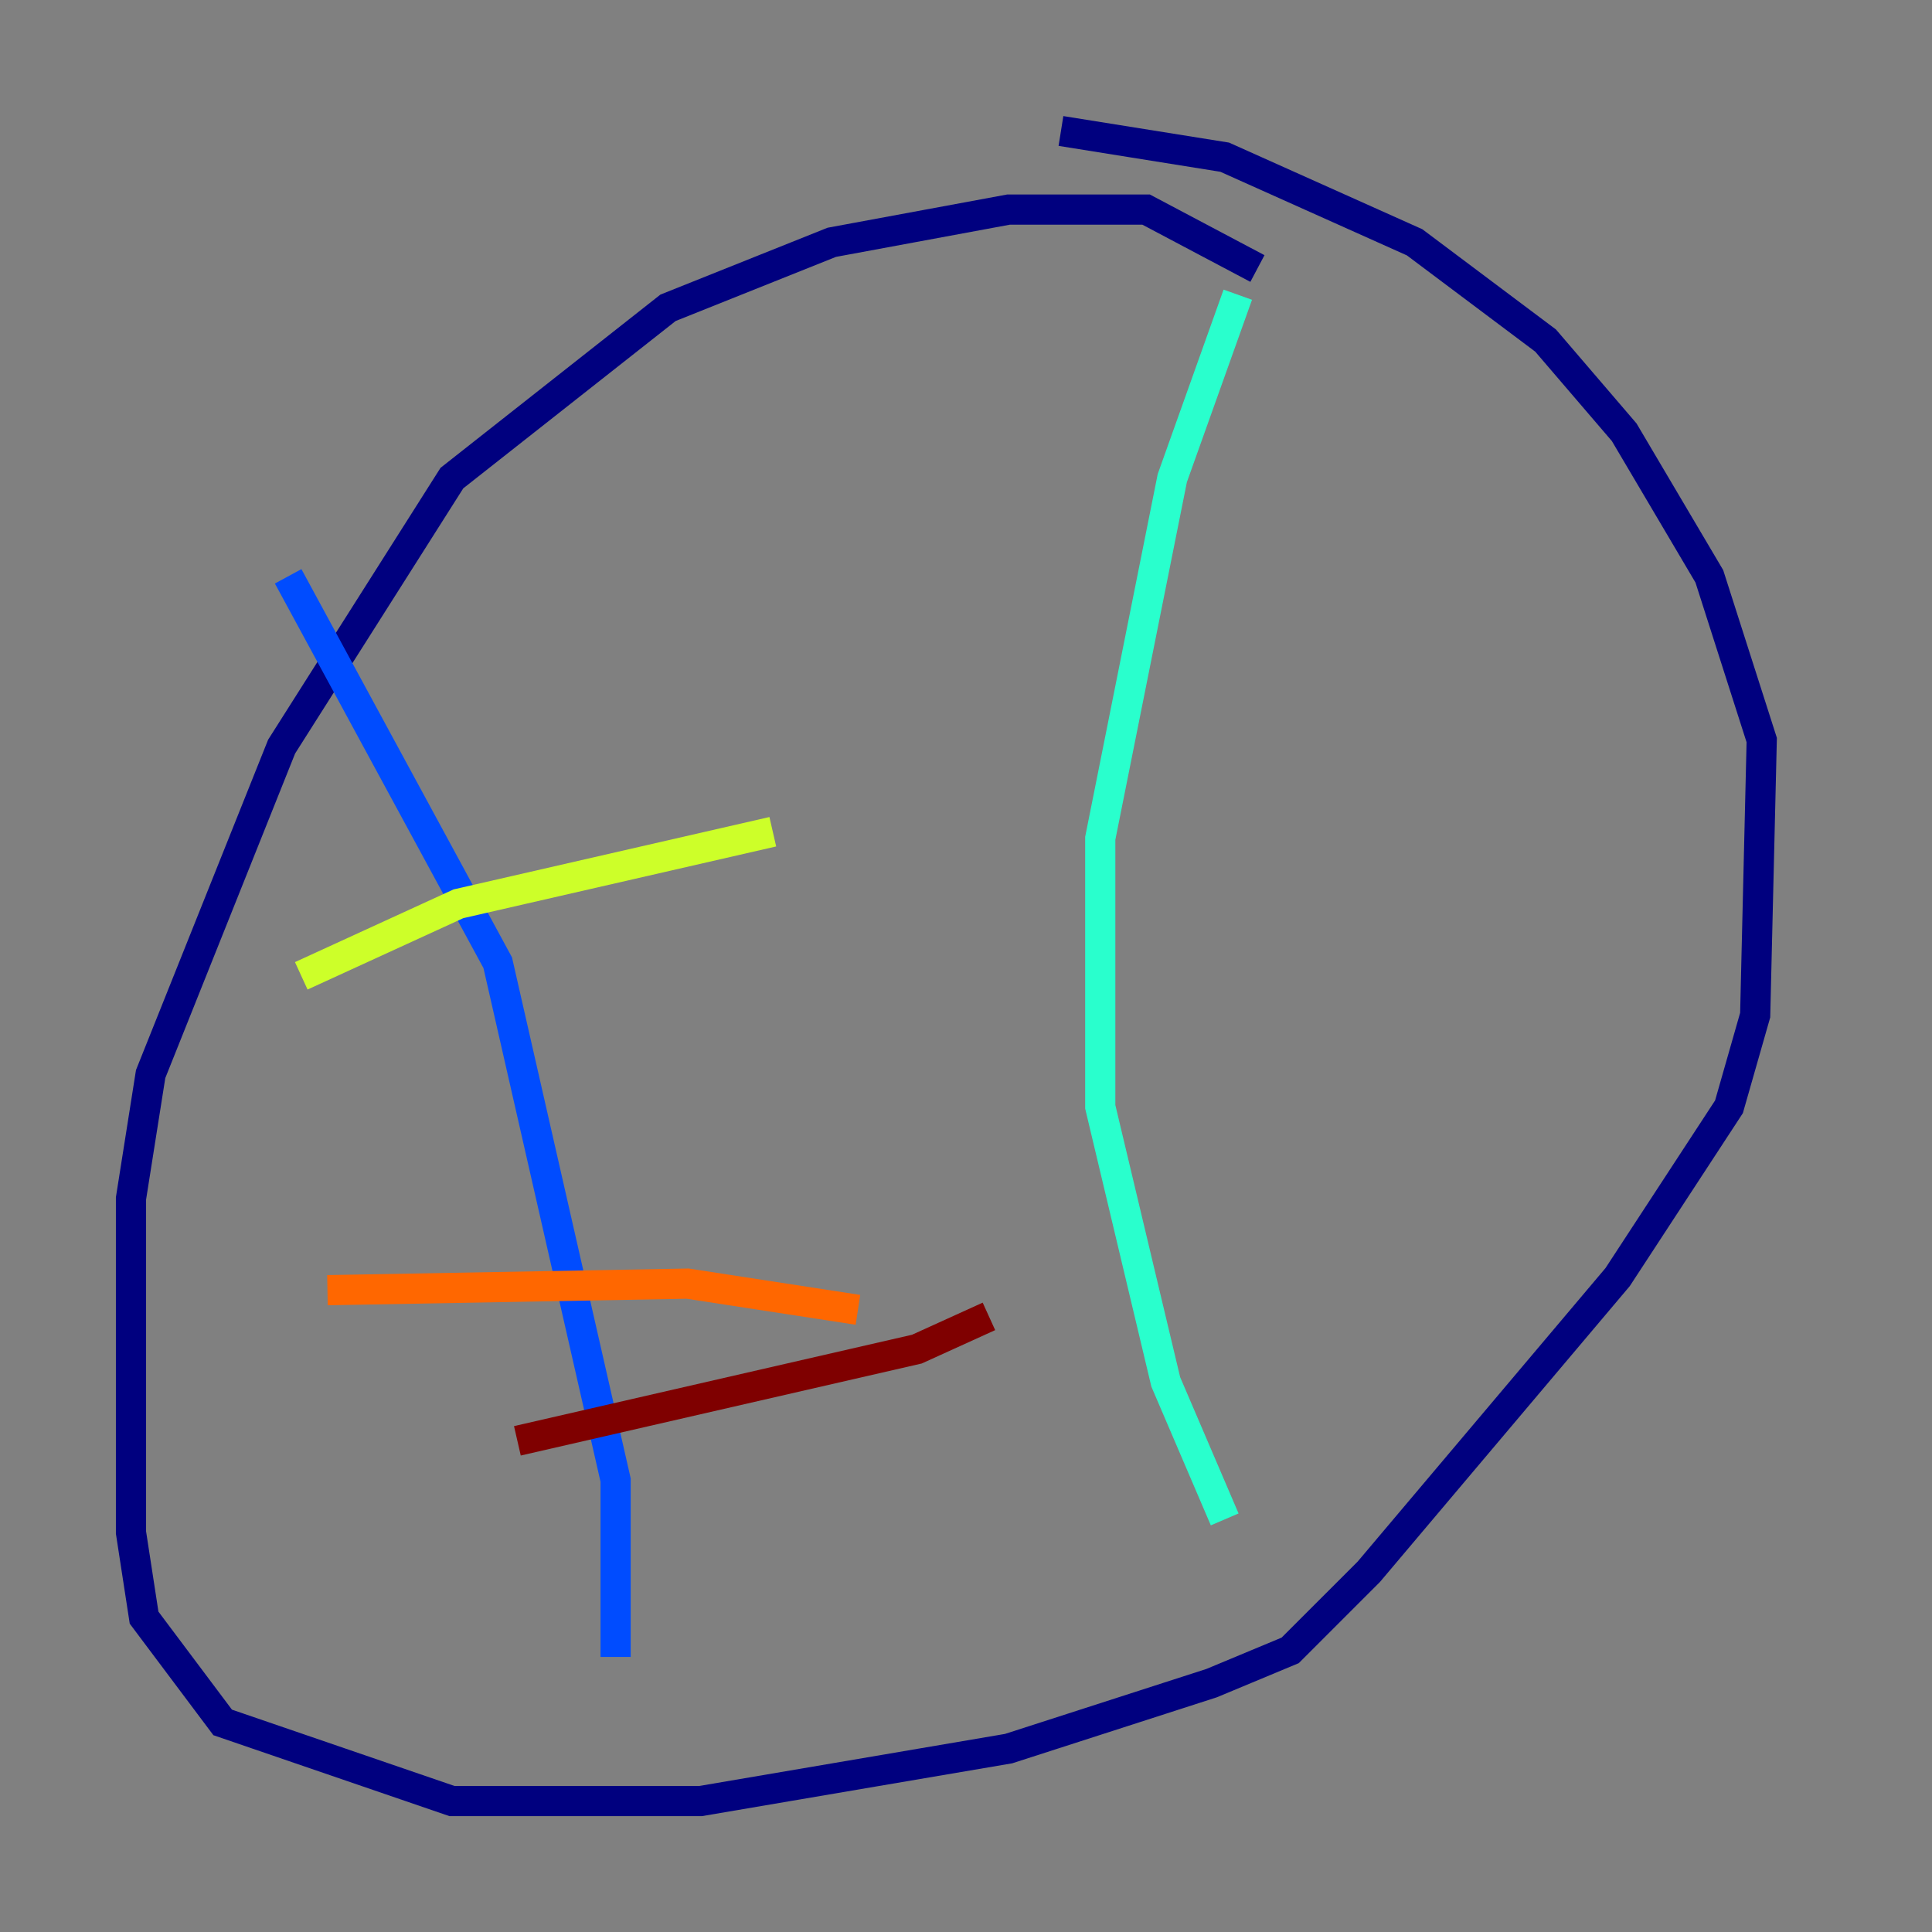 <?xml version="1.0" encoding="utf-8" ?>
<svg baseProfile="tiny" height="128" version="1.2" viewBox="0,0,128,128" width="128" xmlns="http://www.w3.org/2000/svg" xmlns:ev="http://www.w3.org/2001/xml-events" xmlns:xlink="http://www.w3.org/1999/xlink"><rect x="0" y="0" width="128" height="128" fill="#808080" stroke="none"/><defs /><polyline fill="none" points="83.308,17.79 75.932,13.885 66.82,13.885 55.105,16.054 44.258,20.393 29.939,31.675 18.658,49.464 9.98,71.159 8.678,79.403 8.678,101.532 9.546,107.173 14.752,114.115 29.939,119.322 46.427,119.322 66.82,115.851 80.271,111.512 85.478,109.342 90.685,104.136 107.173,84.61 114.549,73.329 116.285,67.254 116.719,49.031 113.248,38.183 107.607,28.637 102.4,22.563 93.722,16.054 81.139,10.414 70.291,8.678" stroke="#00007f" stroke-width="2" /><polyline fill="none" points="19.091,38.183 32.976,63.783 40.786,98.061 40.786,109.776" stroke="#004cff" stroke-width="2" /><polyline fill="none" points="82.007,19.525 77.668,31.675 72.895,55.539 72.895,73.329 77.234,91.552 81.139,100.664" stroke="#29ffcd" stroke-width="2" /><polyline fill="none" points="19.959,64.651 30.373,59.878 51.2,55.105" stroke="#cdff29" stroke-width="2" /><polyline fill="none" points="21.695,85.478 45.559,85.044 56.841,86.78" stroke="#ff6700" stroke-width="2" /><polyline fill="none" points="34.278,95.458 60.746,89.383 65.519,87.214" stroke="#7f0000" stroke-width="2" /></svg>
